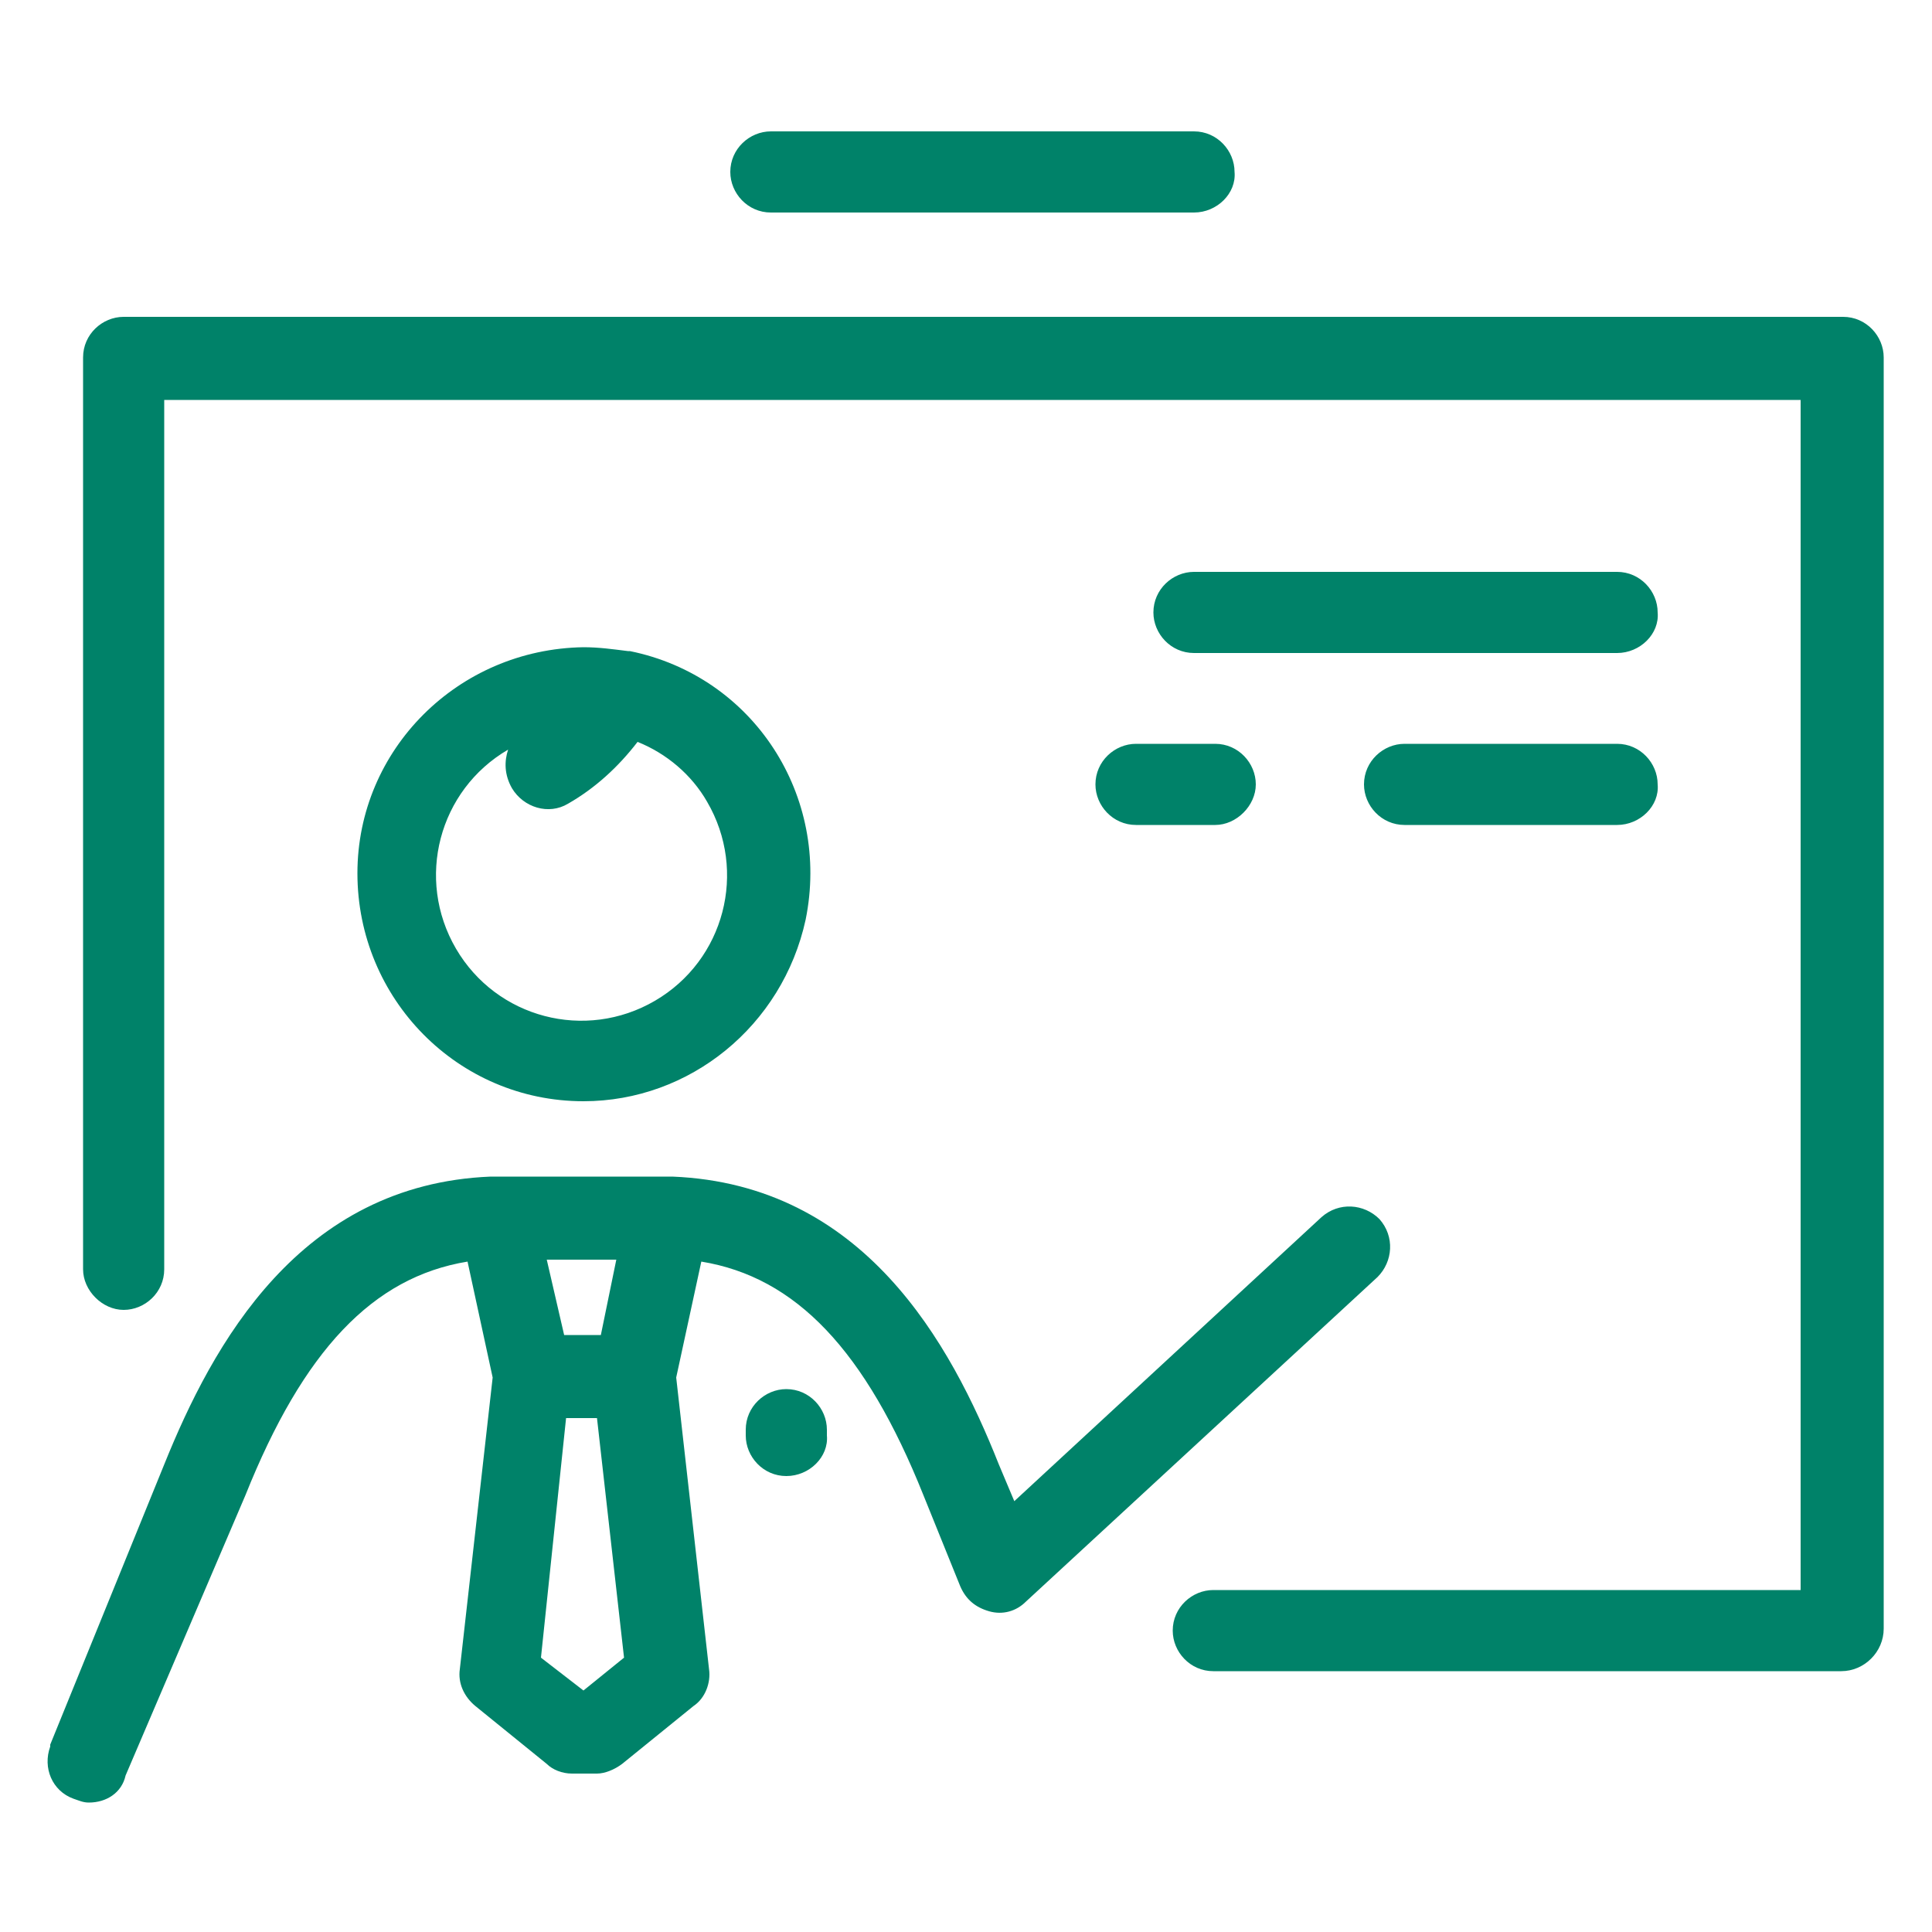 <?xml version="1.0" encoding="utf-8"?>
<!-- Generator: Adobe Illustrator 21.0.0, SVG Export Plug-In . SVG Version: 6.00 Build 0)  -->
<svg version="1.1" id="Layer_1" xmlns="http://www.w3.org/2000/svg" xmlns:xlink="http://www.w3.org/1999/xlink" x="0px" y="0px"
	 viewBox="0 0 100 100" style="enable-background:new 0 0 100 100; fill: #008269 ;" xml:space="preserve">
<g>
	<path d="M4.6,93.3c-0.3,0-0.5-0.1-0.8-0.2c-1.1-0.4-1.6-1.6-1.2-2.7c0,0,0,0,0-0.1l5.9-14.5c2.5-6.2,7-14.5,16.9-14.9h9.4
		c9.9,0.4,14.4,8.6,16.9,14.9l0.8,1.9L68.4,63c0.9-0.8,2.2-0.7,3,0.1c0.8,0.9,0.7,2.2-0.1,3L53.1,82.9c-0.5,0.5-1.2,0.7-1.9,0.5
		c-0.7-0.2-1.2-0.6-1.5-1.3l-1.9-4.7c-3-7.5-6.6-11.3-11.5-12.1l-1.3,6l1.7,15.1c0.1,0.7-0.2,1.5-0.8,1.9l-3.7,3
		c-0.4,0.3-0.9,0.5-1.3,0.5h-1.3c-0.5,0-1-0.2-1.3-0.5l-3.7-3c-0.6-0.5-0.9-1.2-0.8-1.9l1.7-15.1l-1.3-6c-4.9,0.8-8.5,4.6-11.5,12.1
		L6.5,91.9C6.3,92.8,5.5,93.3,4.6,93.3z M28,85.8l2.2,1.7l2.1-1.7l-1.4-12.4h-1.6L28,85.8z M29.2,69.1h1.9l0.8-3.9h-3.6L29.2,69.1z
		 M95.3,86.5H62.8c-1.2,0-2.1-1-2.1-2.1c0-1.2,1-2.1,2.1-2.1h30.4V20.7H8.5v45c0,1.2-1,2.1-2.1,2.1s-2.1-1-2.1-2.1V18.5
		c0-1.2,1-2.1,2.1-2.1h89c1.2,0,2.1,1,2.1,2.1v65.8C97.5,85.5,96.5,86.5,95.3,86.5C95.4,86.5,95.3,86.5,95.3,86.5L95.3,86.5z
		 M40.7,76.4c-1.2,0-2.1-1-2.1-2.1v-0.3c0-1.2,1-2.1,2.1-2.1c1.2,0,2.1,1,2.1,2.1v0.3C42.9,75.4,41.9,76.4,40.7,76.4
		C40.7,76.4,40.7,76.4,40.7,76.4z M30.2,57c-6.5,0-11.7-5.3-11.7-11.8c0-6.4,5.2-11.6,11.7-11.7c0.8,0,1.5,0.1,2.3,0.2
		c0,0,0.1,0,0.1,0c6.4,1.3,10.4,7.5,9.1,13.9C40.5,53.1,35.7,57,30.2,57L30.2,57z M26.3,38.8c-3.6,2.1-4.8,6.7-2.7,10.3
		s6.7,4.8,10.3,2.7s4.8-6.7,2.7-10.3c-0.8-1.4-2.1-2.5-3.6-3.1c-1,1.3-2.2,2.4-3.6,3.2c-1,0.6-2.3,0.2-2.9-0.8
		C26.1,40.1,26.1,39.4,26.3,38.8L26.3,38.8z M83.7,42.7h-11c-1.2,0-2.1-1-2.1-2.1c0-1.2,1-2.1,2.1-2.1h11c1.2,0,2.1,1,2.1,2.1
		C85.9,41.7,84.9,42.7,83.7,42.7C83.7,42.7,83.7,42.7,83.7,42.7L83.7,42.7z M62.9,42.7h-4.1c-1.2,0-2.1-1-2.1-2.1
		c0-1.2,1-2.1,2.1-2.1h4.1c1.2,0,2.1,1,2.1,2.1C65,41.7,64,42.7,62.9,42.7L62.9,42.7z M83.7,33.8H61.8c-1.2,0-2.1-1-2.1-2.1
		c0-1.2,1-2.1,2.1-2.1h21.9c1.2,0,2.1,1,2.1,2.1C85.9,32.8,84.9,33.8,83.7,33.8C83.7,33.8,83.7,33.8,83.7,33.8z M61.8,11H39.9
		c-1.2,0-2.1-1-2.1-2.1c0-1.2,1-2.1,2.1-2.1h21.9c1.2,0,2.1,1,2.1,2.1C64,10,63,11,61.8,11z"/>
</g>
</svg>
